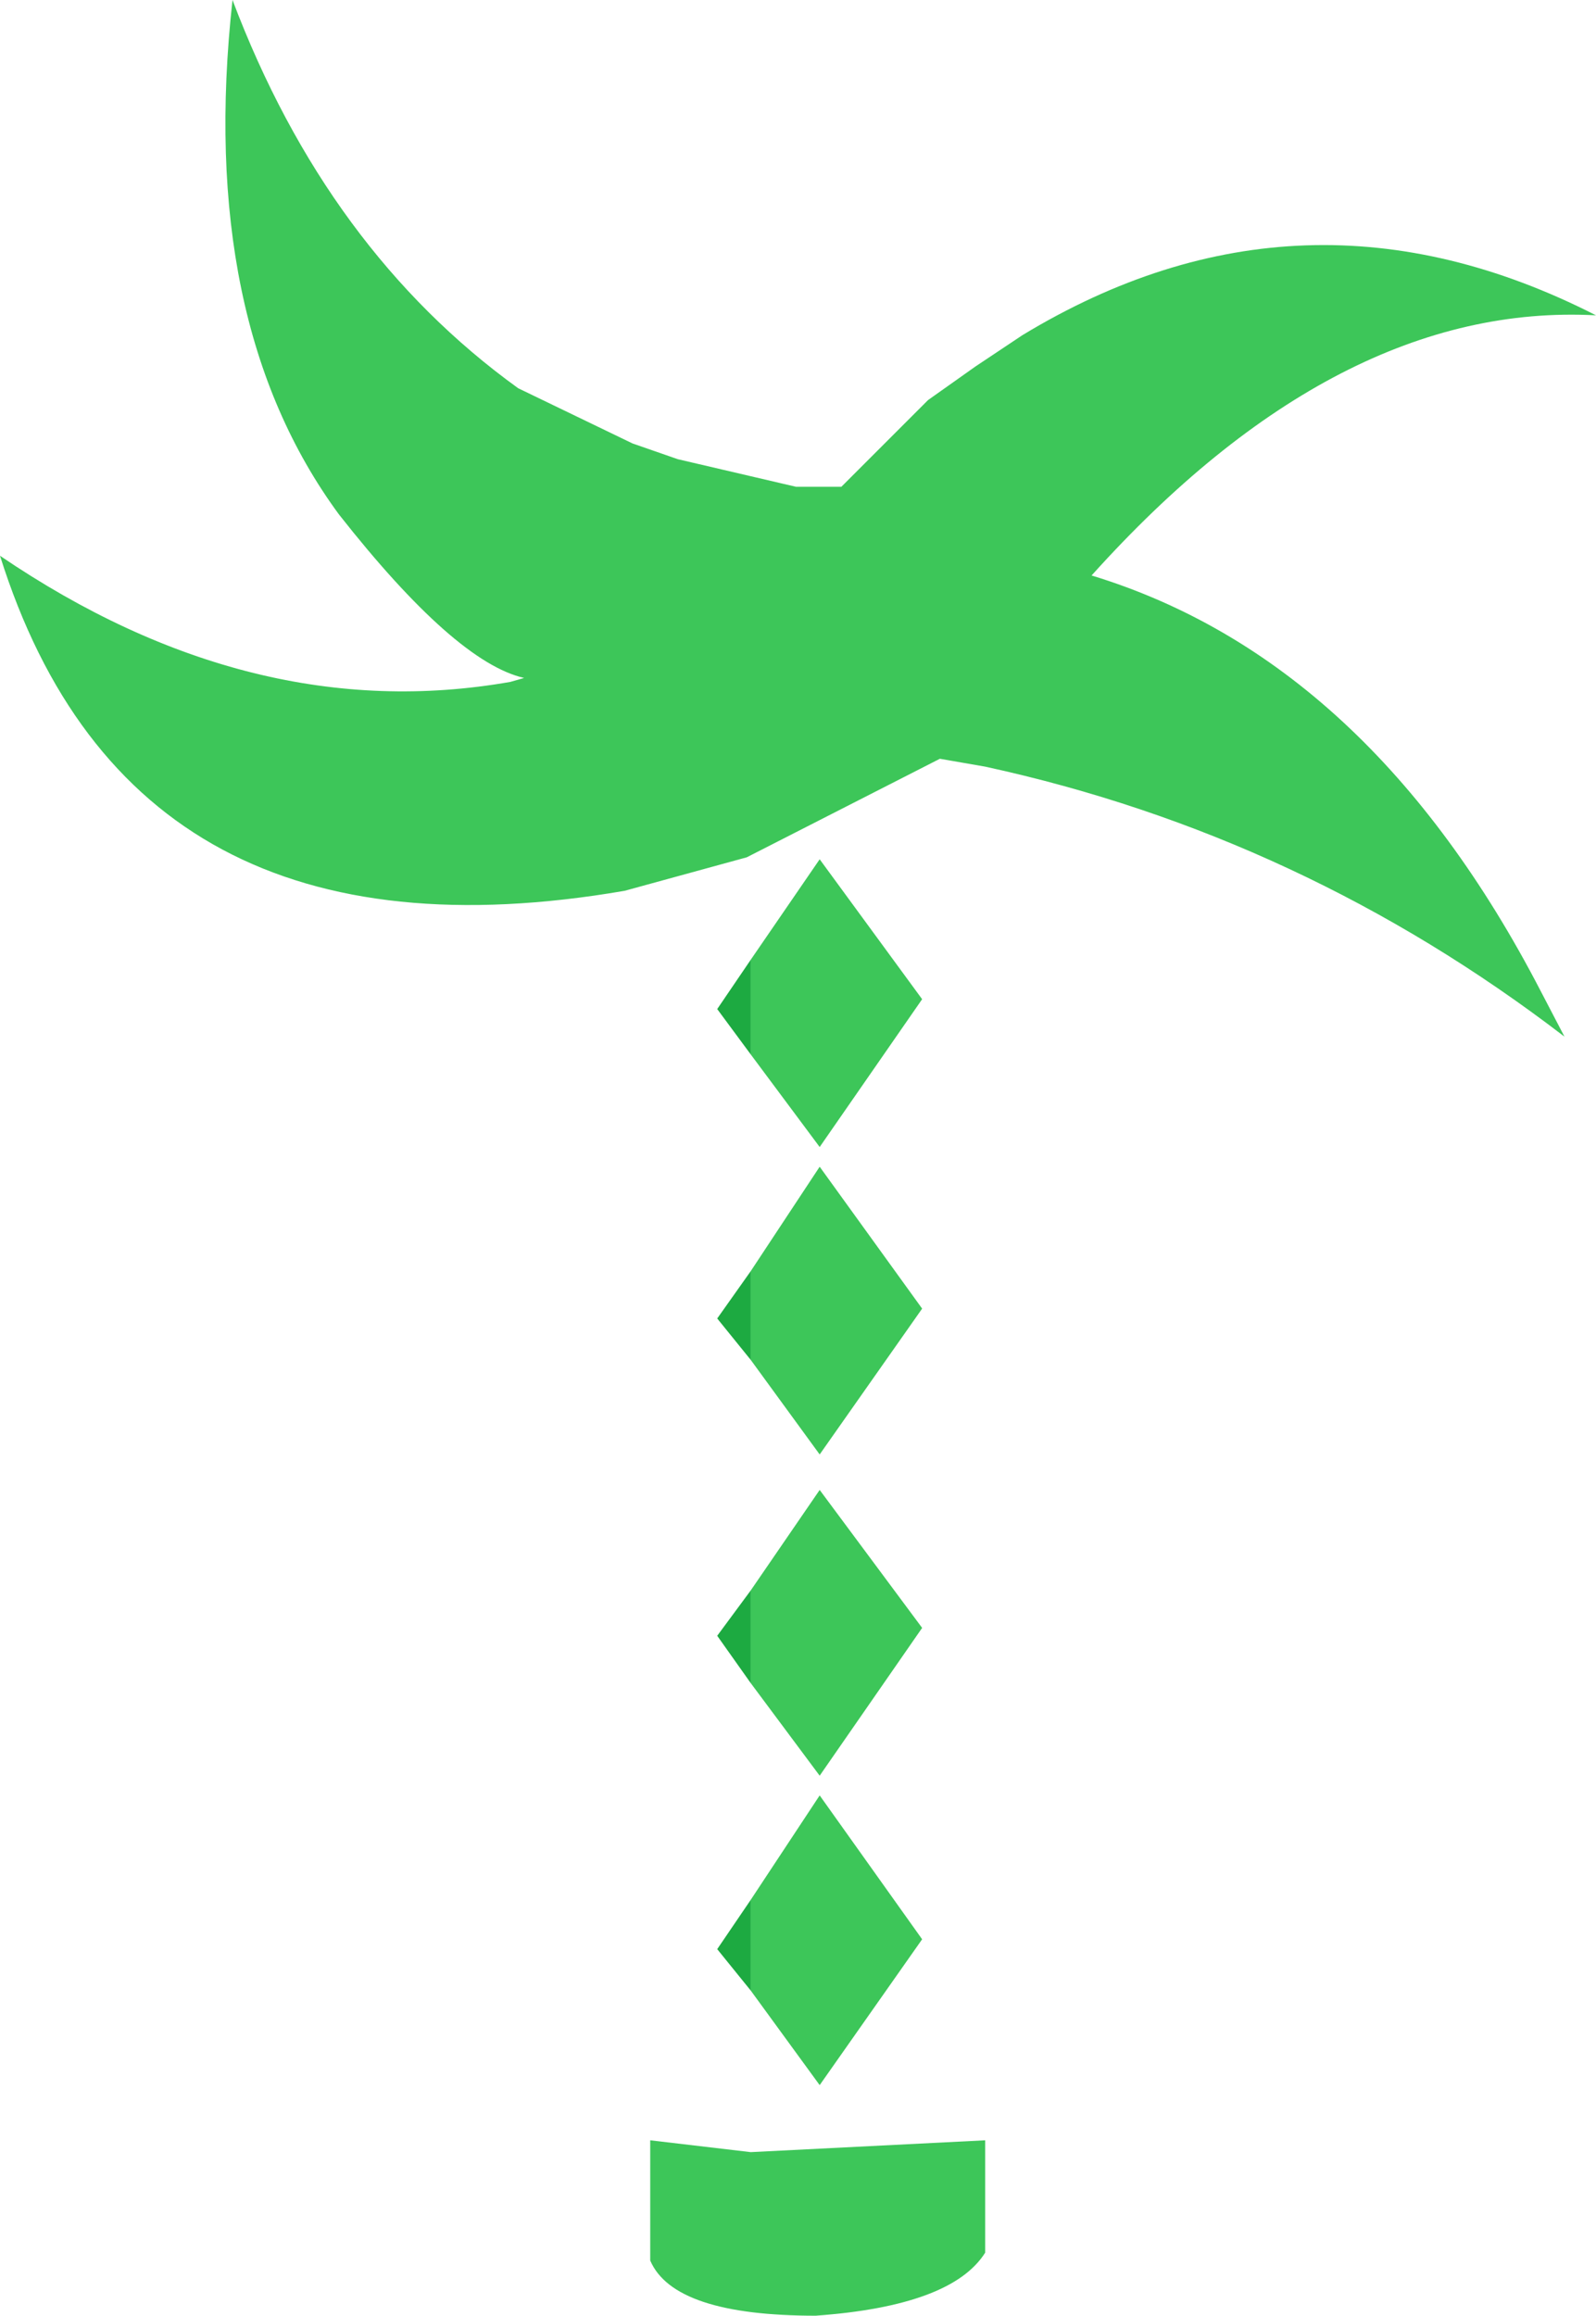 <?xml version="1.0" encoding="UTF-8" standalone="no"?>
<svg xmlns:xlink="http://www.w3.org/1999/xlink" height="58.75px" width="40.5px" xmlns="http://www.w3.org/2000/svg">
  <g transform="matrix(1.0, 0.0, 0.0, 1.0, 20.25, 29.4)">
    <path d="M-1.2 -5.05 L0.55 -7.6 3.15 -4.05 0.55 -0.3 -1.2 -2.65 -1.2 -5.05 M4.5 -20.1 L5.7 -20.9 Q12.8 -25.2 20.25 -21.4 13.7 -21.75 7.45 -14.8 14.5 -12.65 18.85 -4.25 L19.45 -3.1 Q12.8 -8.2 4.75 -9.95 L3.6 -10.15 -1.3 -7.65 -4.4 -6.8 Q-16.9 -4.65 -20.25 -15.3 -13.85 -10.95 -7.3 -12.1 L-6.95 -12.2 Q-8.7 -12.6 -11.65 -16.35 -15.25 -21.25 -14.35 -29.4 -11.95 -23.05 -7.1 -19.55 L-4.2 -18.15 -3.05 -17.75 -0.05 -17.05 0.25 -17.05 1.1 -17.05 1.25 -17.2 3.3 -19.25 4.5 -20.1 M0.45 29.35 Q-3.15 29.35 -3.75 27.95 L-3.75 24.9 -1.2 25.2 4.75 24.9 4.75 27.75 Q3.9 29.1 0.45 29.35 M-1.2 2.85 L0.55 0.2 3.15 3.8 0.55 7.5 -1.2 5.1 -1.2 2.85 M-1.2 10.95 L0.55 8.4 3.15 11.9 0.55 15.65 -1.2 13.3 -1.2 10.95 M-1.2 18.8 L0.55 16.15 3.15 19.8 0.55 23.5 -1.2 21.1 -1.2 18.8" fill="#3dc659" fill-rule="evenodd" stroke="none"/>
    <path d="M-1.2 -5.05 L-1.2 -2.65 -2.05 -3.8 -1.2 -5.05 M-1.2 5.1 L-2.05 4.05 -1.2 2.85 -1.2 5.1 M-1.2 10.95 L-1.2 13.3 -2.05 12.1 -1.2 10.95 M-1.2 21.1 L-2.05 20.05 -1.2 18.8 -1.2 21.1" fill="#1daa41" fill-rule="evenodd" stroke="none"/>
  </g>
</svg>
